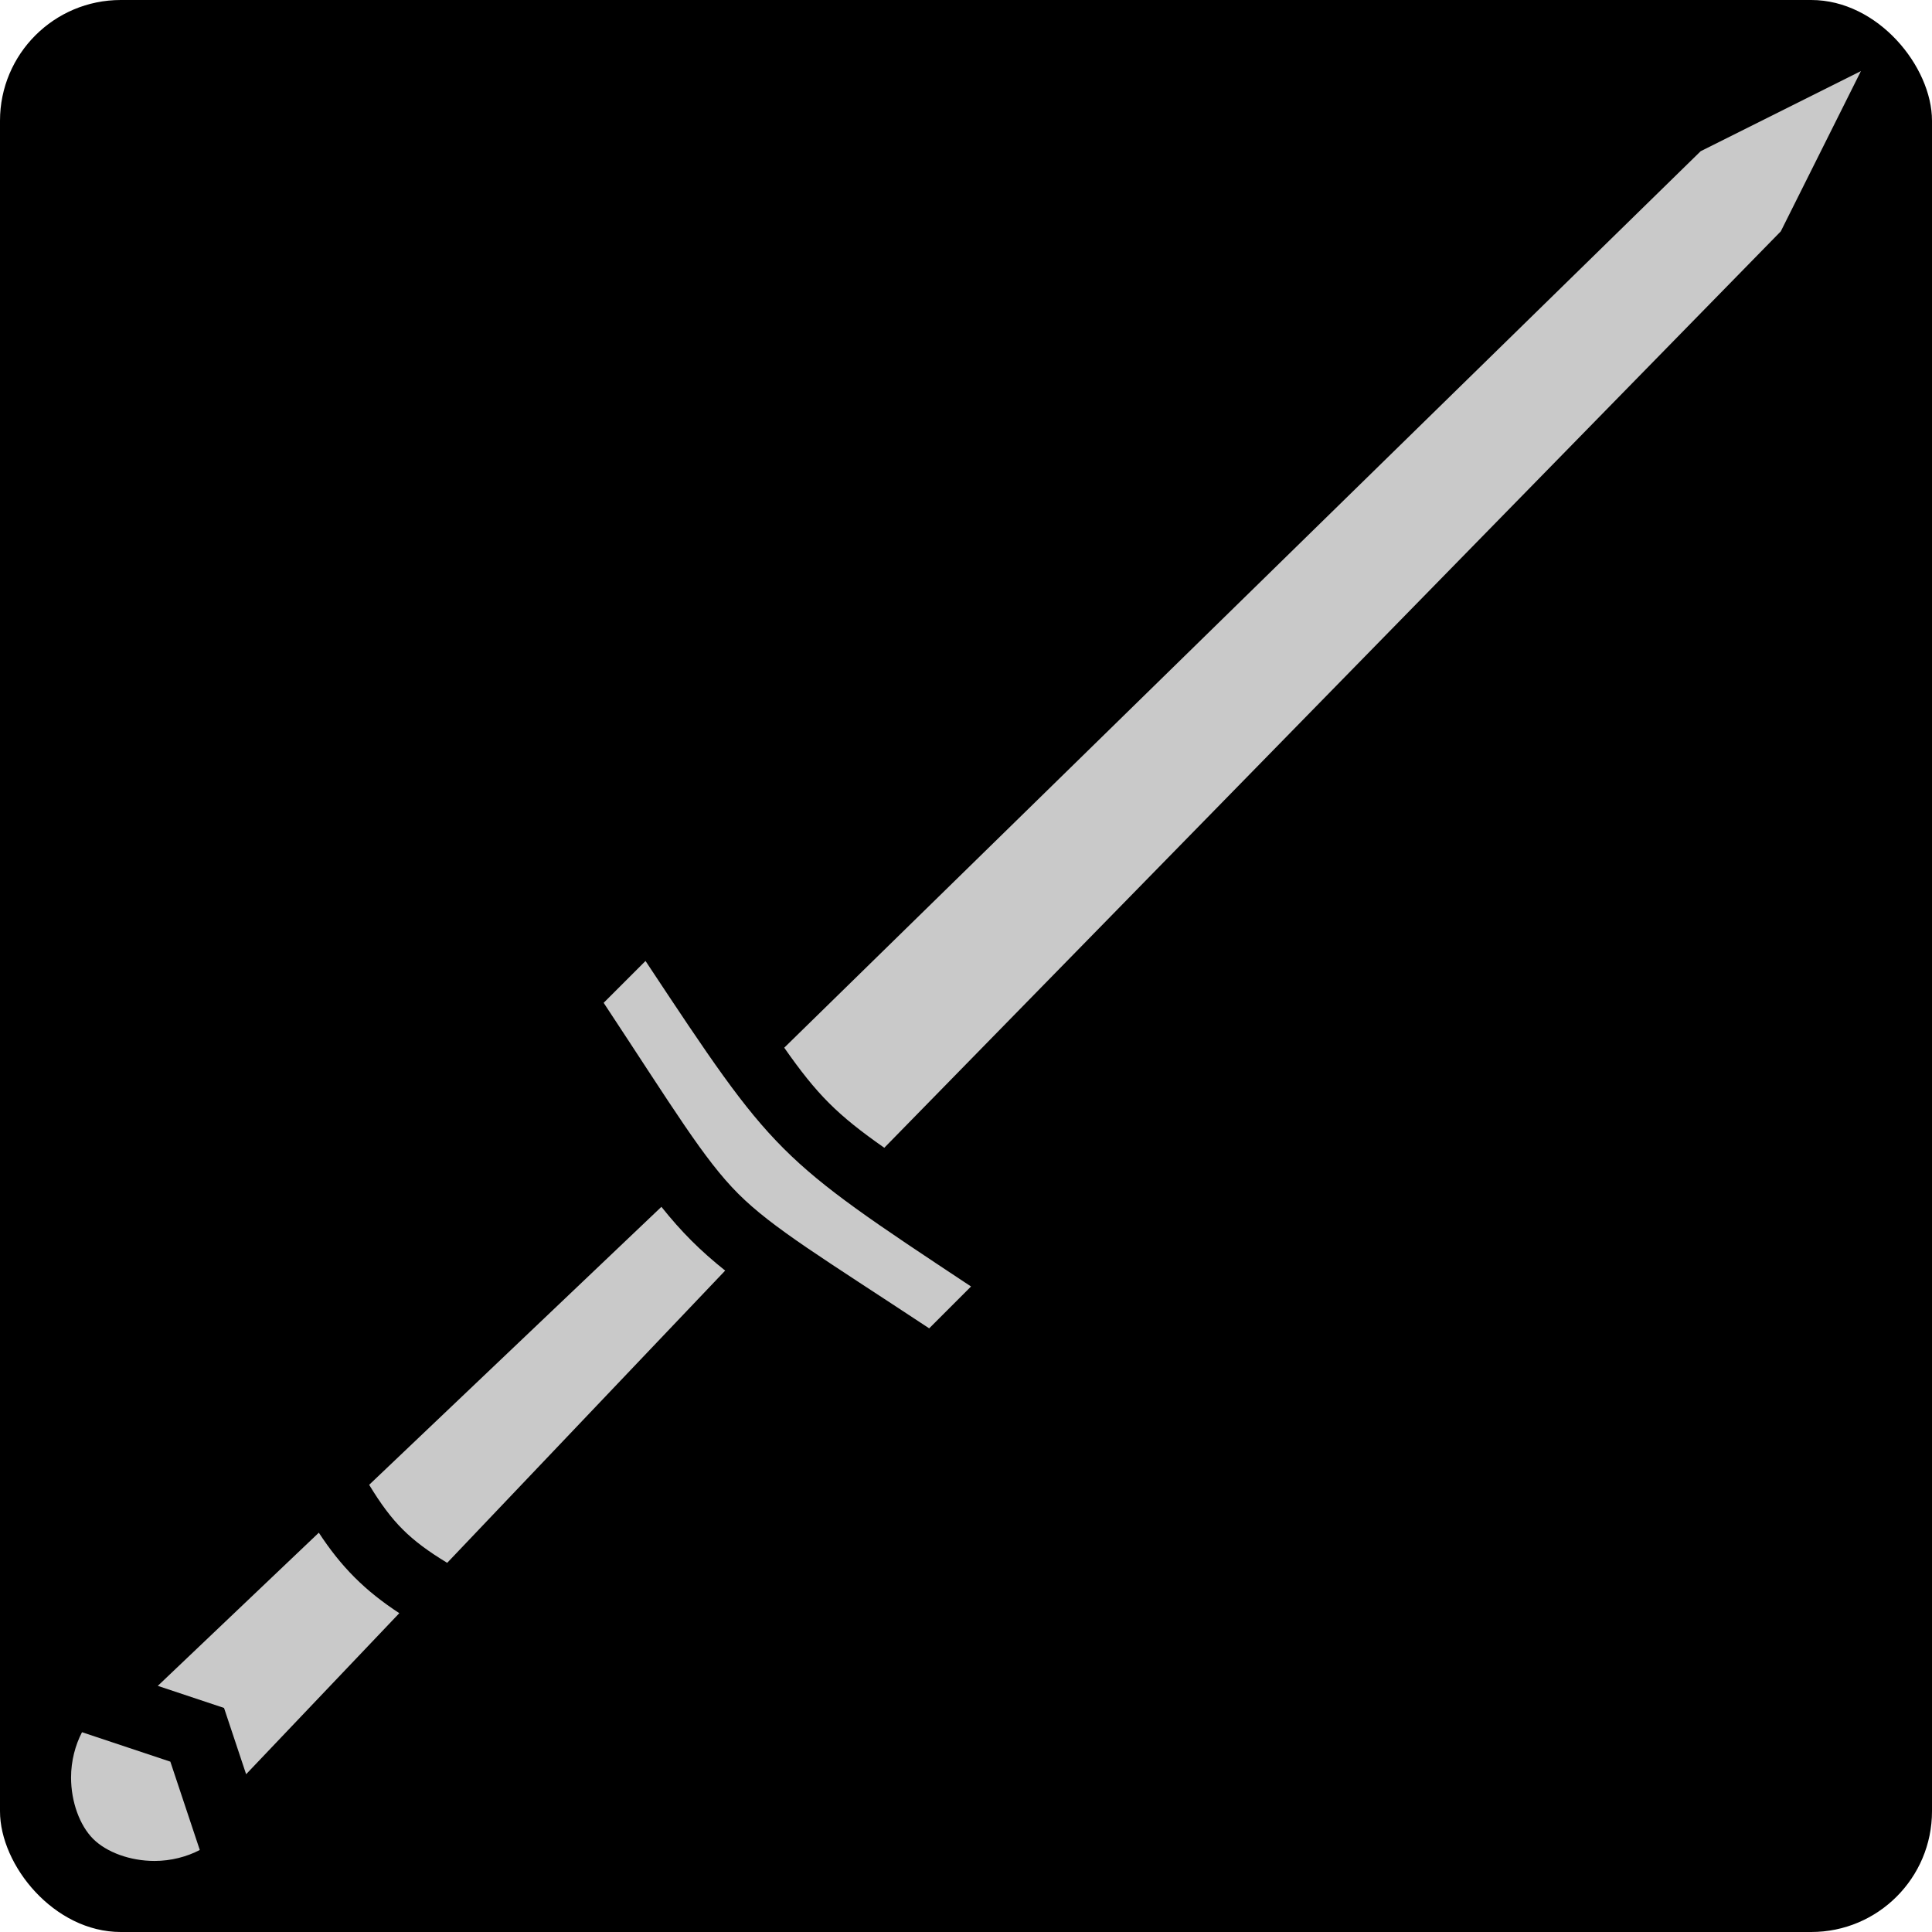 <svg style="height: 512px; width: 512px;" xmlns="http://www.w3.org/2000/svg" viewBox="0 0 512 512"><rect fill="#000" fill-opacity="1" height="512" width="512" rx="32" ry="32"></rect><g class="" style="" transform="translate(0,0)"><path d="M24.68 24.68c-3.535 3.537-5.85 9.779-5.85 16.264 0 4.39 1.123 8.6 2.905 12.003l23.41-7.803 7.802-23.409c-3.403-1.782-7.612-2.904-12.003-2.904-6.485 0-12.727 2.314-16.263 5.85zm17.133 40.545L84.49 105.82c2.94-4.483 5.96-8.317 9.486-11.843 3.526-3.525 7.36-6.546 11.843-9.486L65.226 41.814l-5.854 17.558zm64.892 41.48c-3.067 3.067-5.818 6.763-8.872 11.806l77.446 73.667c2.645-3.307 5.214-6.216 7.948-8.95 2.735-2.735 5.644-5.304 8.951-7.949l-73.667-77.446c-5.043 3.054-8.739 5.805-11.806 8.872zm88.941 88.94c-9.114 9.115-17.08 22.447-35.67 50.598l11.092 11.092c34.16-51.62 34.647-52.106 86.267-86.267l-11.092-11.092c-28.15 18.59-41.483 26.556-50.597 35.67zm24.042 24.043c-3.998 3.997-7.577 8.54-11.858 14.661l242.865 237.584 42.474 21.236-21.236-42.474L234.349 207.83c-6.12 4.281-10.664 7.86-14.661 11.858z" fill="#c9c9c9" fill-opacity="1" transform="translate(0, 0) scale(1, 1) rotate(-90, 256, 256) skewX(0) skewY(0)"></path></g></svg>
